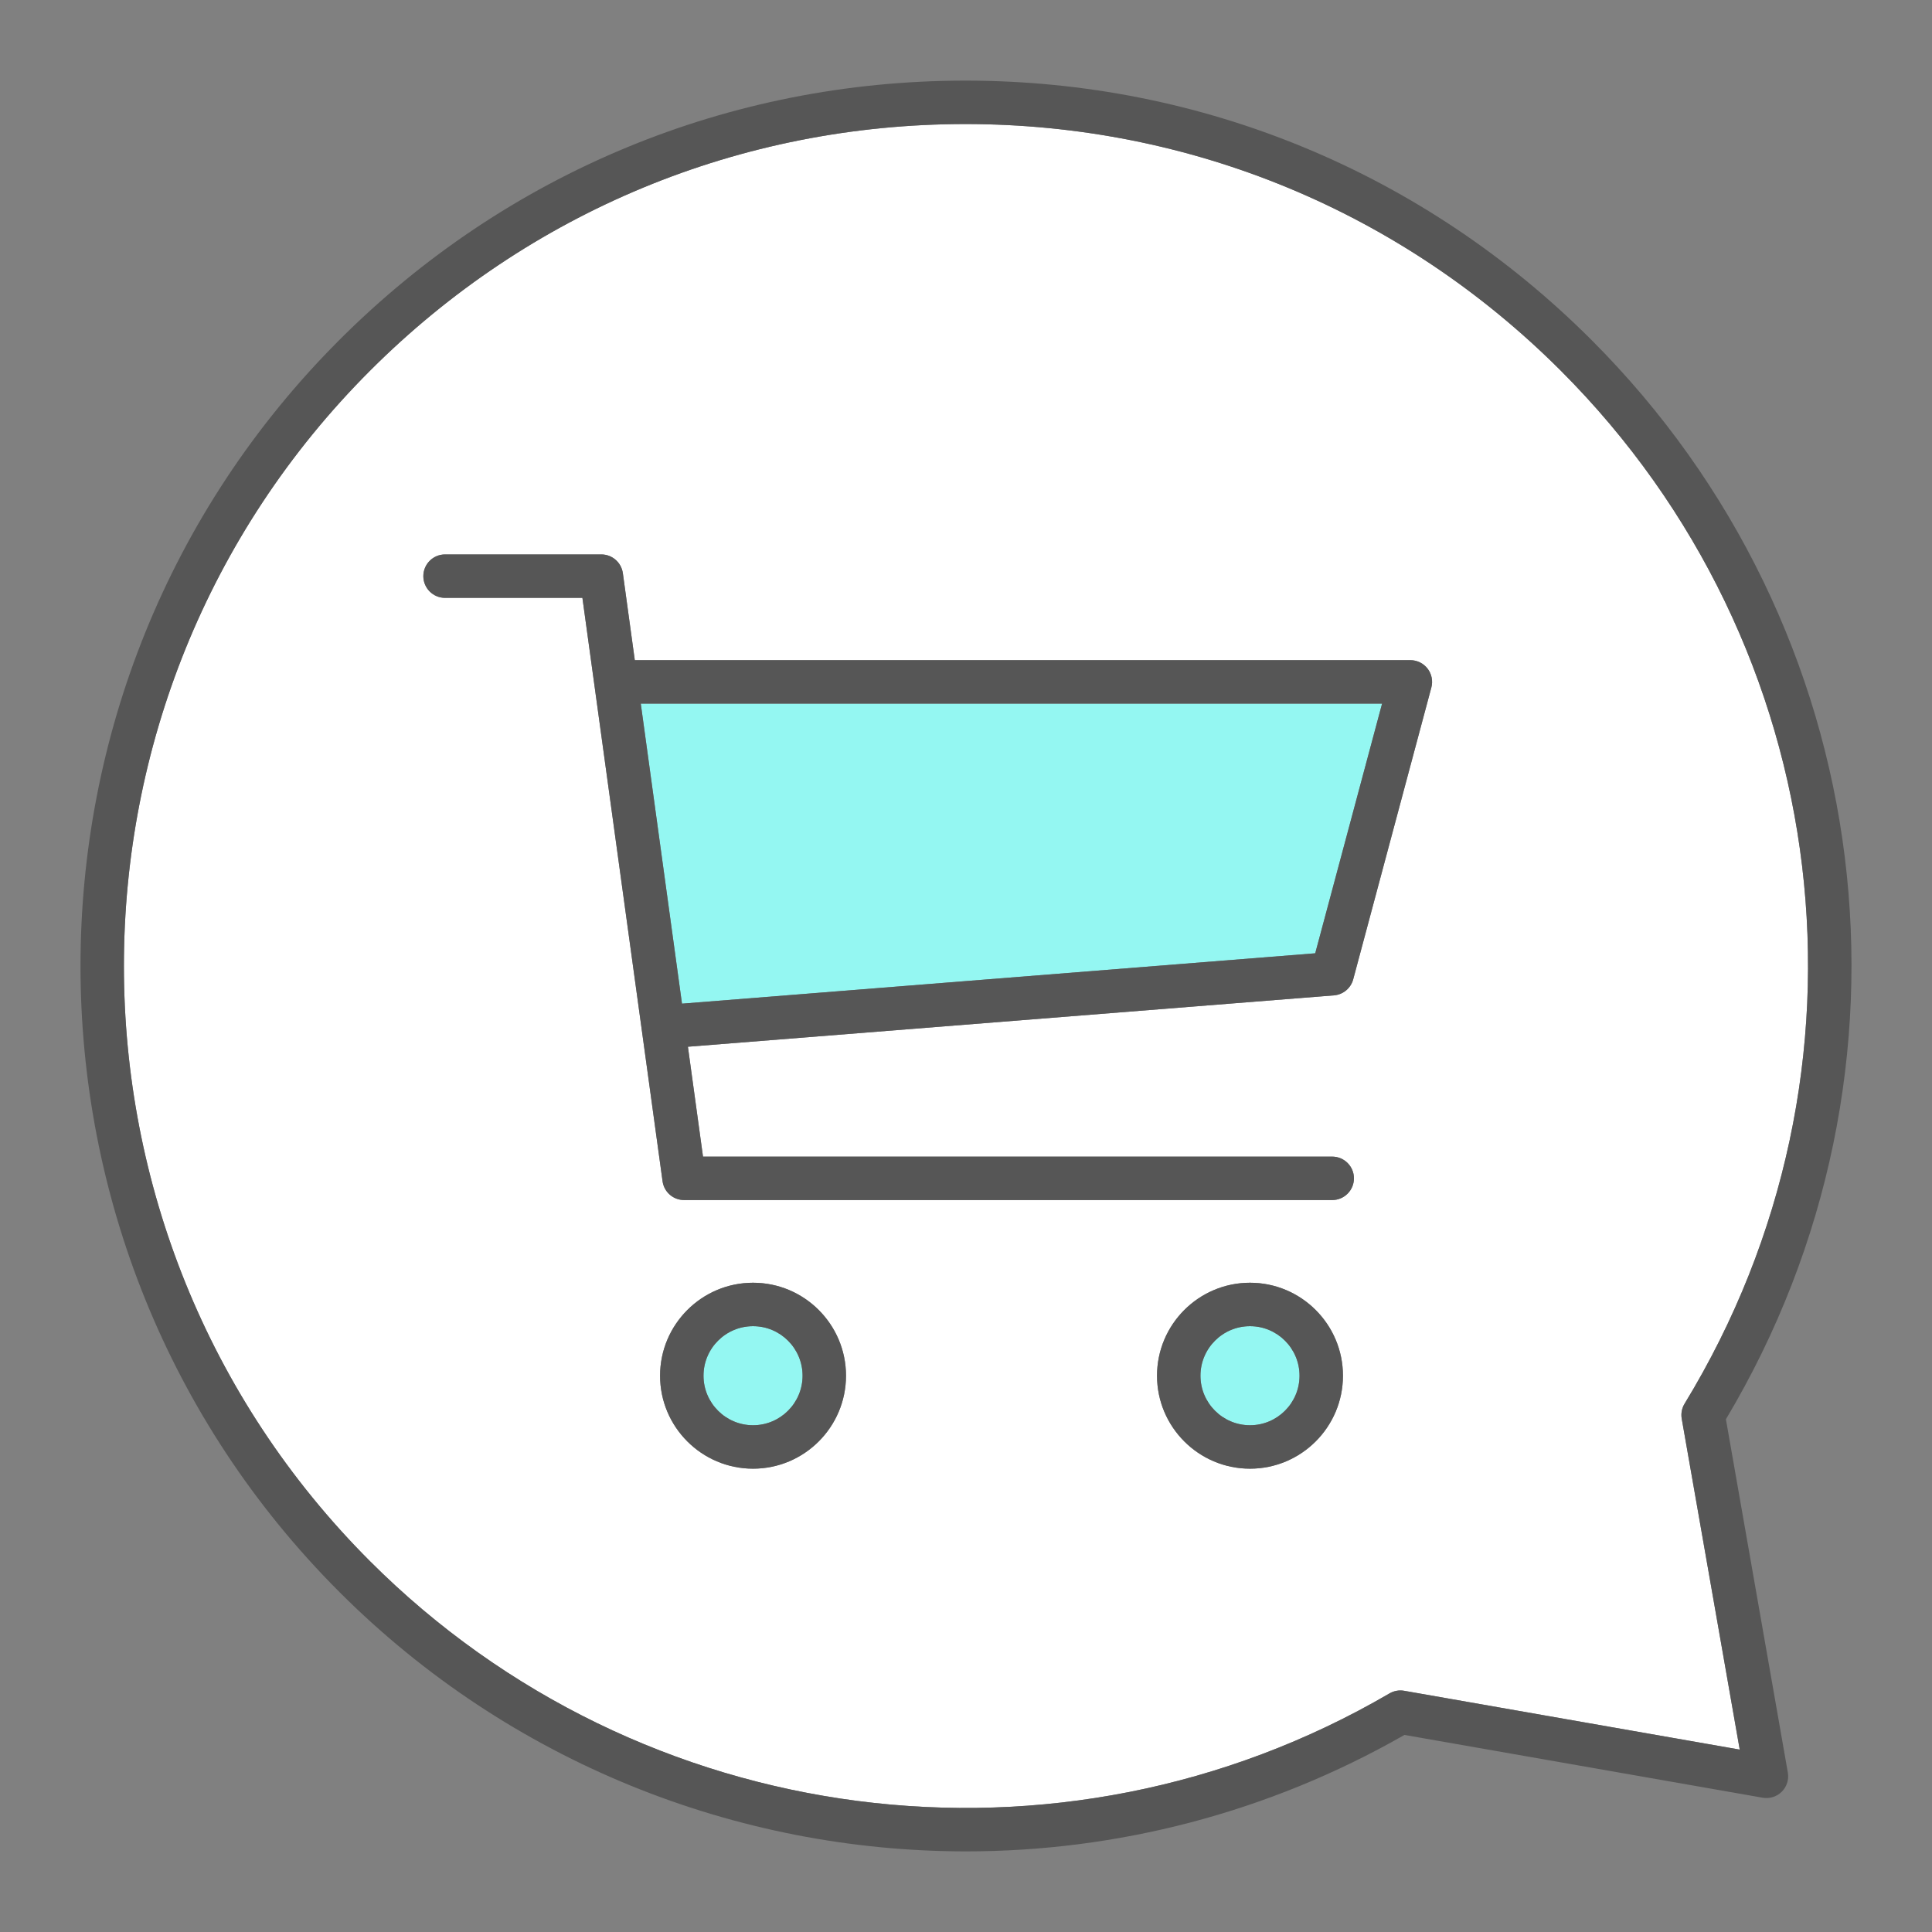 <?xml version="1.0" encoding="utf-8"?>
<!-- Designed by Vexels.com - 2020 All Rights Reserved - https://vexels.com/terms-and-conditions/  -->
<svg version="1.1" id="Capa_1" xmlns="http://www.w3.org/2000/svg" xmlns:xlink="http://www.w3.org/1999/xlink" x="0px" y="0px"
	 viewBox="0 0 1200 1200" enable-background="new 0 0 1200 1200" xml:space="preserve">
<rect x="0" y="0" width="1200" height="1200" fill="#808080" stroke="none"/>
<g>
	<path fill="#FFFFFF" d="M872.156,1050.176l208.417,36.532L1044.555,881.2c-0.561-3.226,0.061-6.55,1.774-9.347
		c125.942-206.556,94.314-470.407-76.919-641.643C870.645,131.441,739.322,77.05,599.648,77.05
		c-139.683,0-271.007,54.391-369.772,153.161c-203.887,203.887-203.887,535.643,0,739.535
		c167.931,167.926,428.303,201.657,633.156,82.068C865.781,1050.211,869.013,1049.618,872.156,1050.176z M467.727,912.223
		c-31.84,0-57.742-25.903-57.742-57.746c0-31.84,25.902-57.742,57.742-57.742s57.742,25.902,57.742,57.742
		C525.469,886.32,499.567,912.223,467.727,912.223z M776.393,912.223c-31.838,0-57.742-25.903-57.742-57.746
		c0-31.84,25.904-57.742,57.742-57.742c31.84,0,57.743,25.902,57.743,57.742C834.136,886.32,808.233,912.223,776.393,912.223z
		 M827.47,745.373H424.895c-6.743,0-12.442-4.974-13.364-11.652l-49.786-362.378h-85.312c-7.446,0-13.488-6.037-13.488-13.487
		c0-7.451,6.041-13.487,13.488-13.487h97.07c6.734,0,12.442,4.974,13.364,11.652l7.42,54.018h481.723
		c4.188,0,8.148,1.95,10.704,5.278c2.545,3.323,3.407,7.647,2.327,11.7l-48.539,181.268c-1.477,5.514-6.27,9.5-11.96,9.953
		l-401.267,31.909l9.377,68.252H827.47c7.447,0,13.488,6.037,13.488,13.487C840.958,739.336,834.918,745.373,827.47,745.373z"/>
	<polygon fill="#94F7F2" points="816.908,592.106 858.441,437.013 397.993,437.013 423.598,623.383 	"/>
	<path fill="#94F7F2" d="M467.727,823.71c-16.964,0-30.767,13.802-30.767,30.767c0,16.968,13.802,30.772,30.767,30.772
		c16.964,0,30.767-13.804,30.767-30.772C498.494,837.512,484.692,823.71,467.727,823.71z"/>
	<path fill="#94F7F2" d="M776.393,823.71c-16.963,0-30.766,13.802-30.766,30.767c0,16.968,13.802,30.772,30.766,30.772
		c16.965,0,30.768-13.804,30.768-30.772C807.161,837.512,793.359,823.71,776.393,823.71z"/>
	<path fill="#565656" d="M827.47,718.398H436.652l-9.377-68.252l401.267-31.909c5.69-0.453,10.484-4.439,11.96-9.953l48.539-181.268
		c1.08-4.053,0.218-8.377-2.327-11.7c-2.556-3.328-6.516-5.278-10.704-5.278H394.287l-7.42-54.018
		c-0.922-6.678-6.63-11.652-13.364-11.652h-97.07c-7.446,0-13.488,6.037-13.488,13.487c0,7.45,6.041,13.487,13.488,13.487h85.312
		l49.786,362.378c0.922,6.678,6.621,11.652,13.364,11.652H827.47c7.447,0,13.488-6.037,13.488-13.487
		C840.958,724.435,834.918,718.398,827.47,718.398z M858.441,437.013l-41.533,155.093l-393.309,31.277l-25.605-186.37H858.441z"/>
	<path fill="#565656" d="M467.727,796.735c-31.84,0-57.742,25.902-57.742,57.742c0,31.843,25.902,57.746,57.742,57.746
		s57.742-25.903,57.742-57.746C525.469,822.637,499.567,796.735,467.727,796.735z M467.727,885.249
		c-16.964,0-30.767-13.804-30.767-30.772c0-16.965,13.802-30.767,30.767-30.767c16.964,0,30.767,13.802,30.767,30.767
		C498.494,871.445,484.692,885.249,467.727,885.249z"/>
	<path fill="#565656" d="M776.393,796.735c-31.838,0-57.742,25.902-57.742,57.742c0,31.843,25.904,57.746,57.742,57.746
		c31.84,0,57.743-25.903,57.743-57.746C834.136,822.637,808.233,796.735,776.393,796.735z M776.393,885.249
		c-16.963,0-30.766-13.804-30.766-30.772c0-16.965,13.802-30.767,30.766-30.767c16.965,0,30.768,13.802,30.768,30.767
		C807.161,871.445,793.359,885.249,776.393,885.249z"/>
	<path fill="#565656" d="M1071.995,881.521c129.349-216.558,95.341-491.524-83.513-670.381
		C884.624,107.273,746.531,50.075,599.648,50.075c-146.893,0-284.986,57.197-388.843,161.064
		c-214.407,214.402-214.407,563.27,0,777.676c105.956,105.957,246.904,161.113,389.256,161.109
		c93.304,0,187.23-23.708,272.271-72.331l222.52,39.004c4.311,0.764,8.763-0.642,11.863-3.75c3.109-3.109,4.505-7.534,3.749-11.863
		L1071.995,881.521z M229.876,969.745c-203.887-203.892-203.887-535.647,0-739.535C328.641,131.441,459.965,77.05,599.648,77.05
		c139.674,0,270.997,54.391,369.762,153.161c171.233,171.236,202.861,435.087,76.919,641.643c-1.712,2.797-2.334,6.12-1.774,9.347
		l36.018,205.507l-208.417-36.532c-3.143-0.558-6.375,0.035-9.123,1.638C658.179,1171.402,397.807,1137.671,229.876,969.745z"/>
</g>
</svg>

